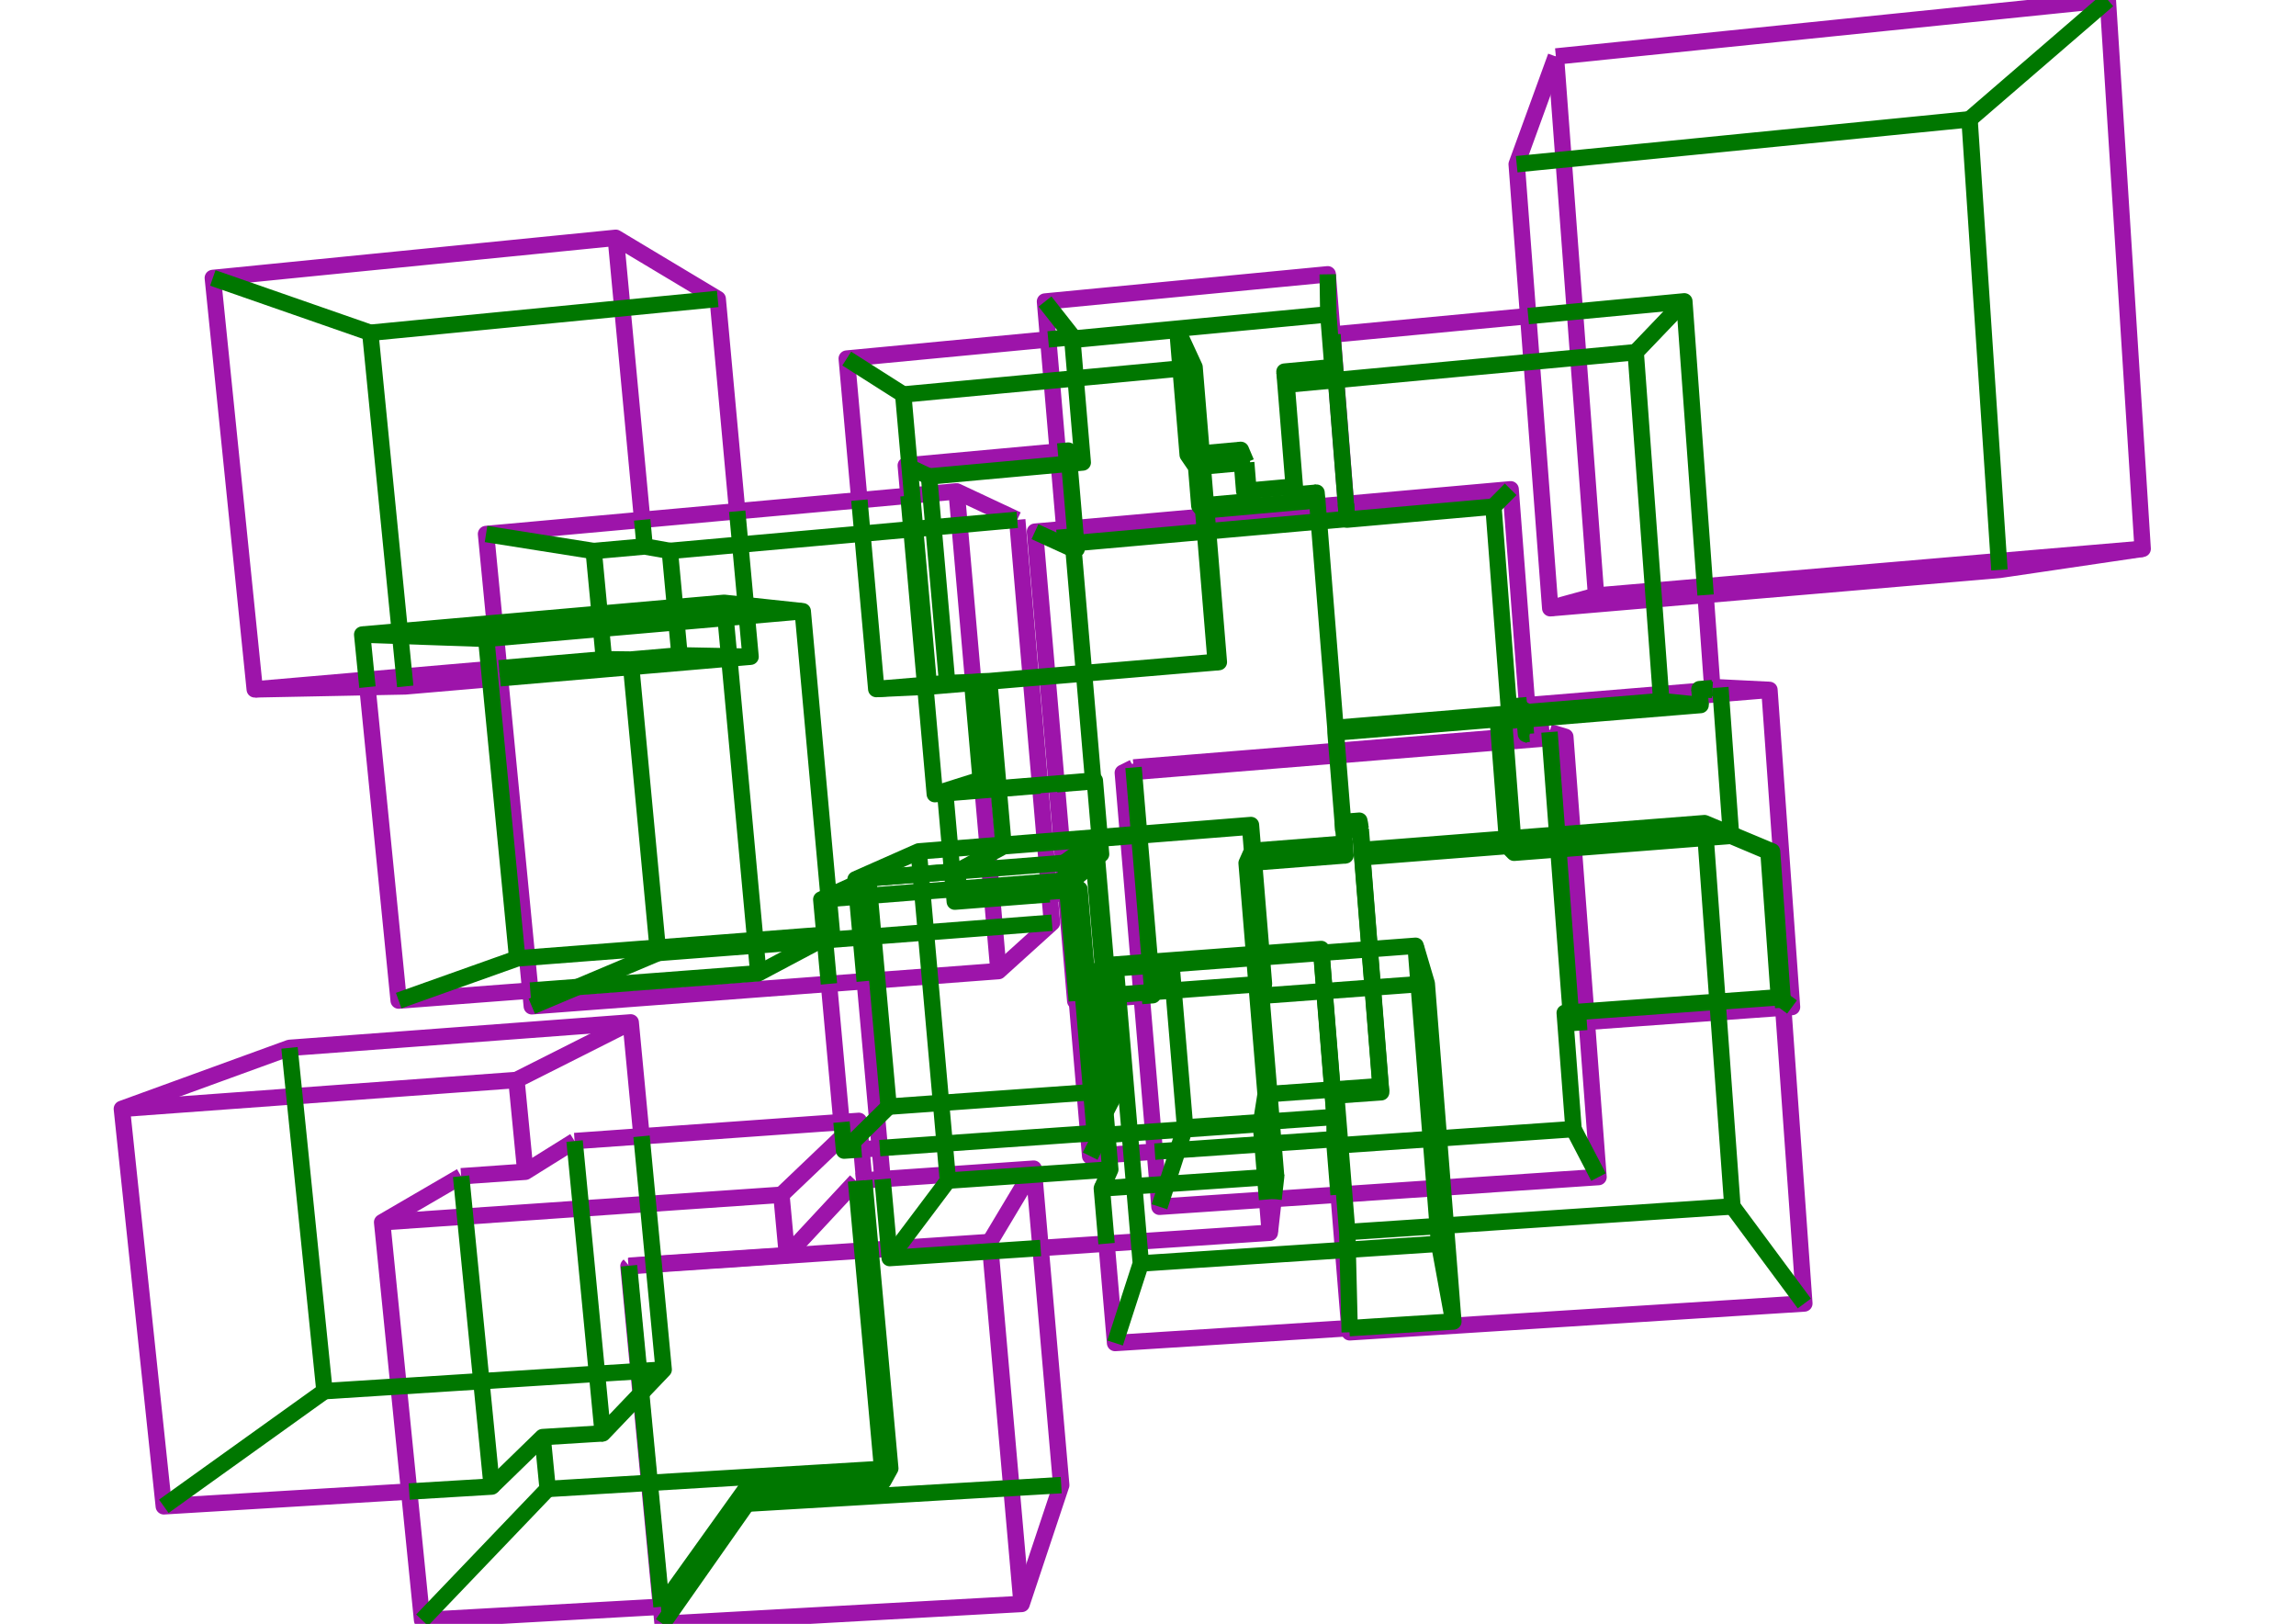 <?xml version='1.0' encoding='ascii'?>
<svg xmlns="http://www.w3.org/2000/svg" xmlns:inkscape="http://www.inkscape.org/namespaces/inkscape" height="297" version="1.1" width="420">
    <g id="fressstylelayer_LineSet" inkscape:groupmode="lineset" inkscape:label="fressstylelayer_LineSet">
        <g id="strokes" inkscape:groupmode="layer" inkscape:label="strokes">
            <path d=" M 196.985, 183.052 197.840, 193.015 198.426, 199.843 199.067, 207.310 199.422, 211.449 202.874, 211.210 206.976, 210.925 211.246, 210.629 " fill="none" stroke="rgb(157, 20, 170)" stroke-linecap="butt" stroke-linejoin="round" stroke-opacity="1.0" stroke-width="3.0" />
            <path d=" M 190.353, 228.257 200.331, 227.592 202.421, 227.452 208.346, 227.058 218.324, 226.393 228.302, 225.728 232.280, 225.463 232.975, 219.302 " fill="none" stroke="rgb(157, 20, 170)" stroke-linecap="butt" stroke-linejoin="round" stroke-opacity="1.0" stroke-width="3.0" />
            <path d=" M 290.271, 186.898 300.245, 186.175 310.219, 185.452 314.324, 185.155 324.298, 184.432 326.197, 184.294 327.808, 184.178 327.098, 174.203 326.388, 164.228 325.677, 154.253 324.967, 144.279 324.257, 134.304 323.678, 126.179 314.702, 125.730 313.230, 125.851 " fill="none" stroke="rgb(157, 20, 170)" stroke-linecap="butt" stroke-linejoin="round" stroke-opacity="1.0" stroke-width="3.0" />
            <path d=" M 323.678, 126.179 313.712, 126.999 303.745, 127.818 293.779, 128.638 283.812, 129.458 279.409, 129.820 " fill="none" stroke="rgb(157, 20, 170)" stroke-linecap="butt" stroke-linejoin="round" stroke-opacity="1.0" stroke-width="3.0" />
            <path d=" M 189.090, 213.743 183.952, 222.322 181.056, 227.158 " fill="none" stroke="rgb(157, 20, 170)" stroke-linecap="butt" stroke-linejoin="round" stroke-opacity="1.0" stroke-width="3.0" />
            <path d=" M 114.963, 231.582 115.068, 231.575 119.579, 231.273 129.557, 230.605 139.535, 229.937 149.512, 229.269 157.748, 228.718 159.243, 228.618 162.595, 228.394 172.573, 227.726 181.056, 227.158 181.207, 228.866 182.083, 238.828 182.960, 248.789 183.837, 258.751 184.714, 268.712 185.591, 278.673 186.468, 288.635 186.883, 293.354 " fill="none" stroke="rgb(157, 20, 170)" stroke-linecap="butt" stroke-linejoin="round" stroke-opacity="1.0" stroke-width="3.0" />
            <path d=" M 115.061, 231.499 114.963, 231.582 115.913, 241.537 116.796, 250.783 117.190, 254.903 118.140, 264.858 118.747, 271.210 119.697, 281.165 120.648, 291.120 120.910, 293.869 121.209, 297.000 131.194, 296.446 141.178, 295.891 151.163, 295.337 161.148, 294.783 171.132, 294.228 181.117, 293.674 186.883, 293.354 190.044, 283.867 193.206, 274.380 194.125, 271.621 193.258, 261.658 192.392, 251.696 191.525, 241.734 190.659, 231.771 190.353, 228.257 189.486, 218.294 189.186, 214.845 189.090, 213.743 179.114, 214.433 173.304, 214.834 163.328, 215.524 161.447, 215.654 158.090, 215.886 156.594, 215.990 " fill="none" stroke="rgb(157, 20, 170)" stroke-linecap="butt" stroke-linejoin="round" stroke-opacity="1.0" stroke-width="3.0" />
            <path d=" M 207.354, 140.364 205.393, 141.339 206.234, 151.304 206.351, 152.680 206.375, 152.974 207.217, 162.938 208.059, 172.903 208.328, 176.082 208.387, 176.783 208.793, 181.591 208.842, 182.171 209.684, 192.135 210.526, 202.100 210.936, 206.964 211.246, 210.629 211.756, 216.662 212.098, 220.715 222.075, 220.040 231.780, 219.383 232.975, 219.302 242.952, 218.627 244.865, 218.498 245.891, 218.428 255.869, 217.753 262.444, 217.308 263.931, 217.207 273.908, 216.532 283.885, 215.857 292.412, 215.280 291.660, 205.308 290.908, 195.337 290.271, 186.898 290.125, 184.966 289.373, 174.995 288.621, 165.023 287.874, 155.118 287.672, 152.440 286.920, 142.468 286.338, 134.757 283.442, 133.899 " fill="none" stroke="rgb(157, 20, 170)" stroke-linecap="butt" stroke-linejoin="round" stroke-opacity="1.0" stroke-width="3.0" />
            <path d=" M 286.338, 134.757 283.524, 134.986 273.557, 135.797 263.590, 136.607 253.623, 137.417 244.700, 138.143 244.638, 138.148 234.670, 138.959 224.703, 139.769 214.736, 140.580 207.422, 141.174 205.393, 141.339 " fill="none" stroke="rgb(157, 20, 170)" stroke-linecap="butt" stroke-linejoin="round" stroke-opacity="1.0" stroke-width="3.0" />
            <path d=" M 193.496, 82.589 183.537, 83.501 173.579, 84.412 166.365, 85.073 165.691, 85.134 166.180, 90.668 " fill="none" stroke="rgb(157, 20, 170)" stroke-linecap="butt" stroke-linejoin="round" stroke-opacity="1.0" stroke-width="3.0" />
            <path d=" M 186.078, 95.069 177.023, 90.824 174.989, 89.870 170.221, 90.302 166.854, 90.607 166.180, 90.668 157.206, 91.481 147.246, 92.383 137.287, 93.285 134.855, 93.505 124.896, 94.407 117.475, 95.080 107.516, 95.982 97.557, 96.884 88.908, 97.667 89.873, 107.620 90.485, 113.937 90.752, 116.686 91.289, 122.228 91.466, 124.050 92.431, 134.003 93.396, 143.956 94.361, 153.910 95.326, 163.863 96.291, 173.816 96.420, 175.149 97.004, 181.174 97.282, 184.046 107.254, 183.294 117.226, 182.543 127.197, 181.791 137.169, 181.039 147.141, 180.287 151.635, 179.948 158.185, 179.454 160.480, 179.281 170.084, 178.556 180.056, 177.804 182.653, 177.609 190.069, 170.900 192.429, 168.766 191.980, 163.561 191.939, 163.081 191.783, 161.272 191.507, 158.072 191.172, 154.180 191.146, 153.886 190.288, 143.923 190.267, 143.682 190.257, 143.570 189.399, 133.607 188.571, 124.005 188.565, 123.928 187.706, 113.965 186.847, 104.002 186.078, 95.069 " fill="none" stroke="rgb(157, 20, 170)" stroke-linecap="butt" stroke-linejoin="round" stroke-opacity="1.0" stroke-width="3.0" />
            <path d=" M 174.989, 89.870 175.859, 99.832 176.729, 109.794 177.600, 119.756 178.034, 124.731 178.049, 124.895 178.919, 134.857 179.754, 144.422 179.764, 144.534 180.634, 154.496 180.654, 154.719 180.791, 156.292 181.019, 158.896 181.456, 163.896 181.497, 164.375 182.368, 174.337 182.653, 177.609 " fill="none" stroke="rgb(157, 20, 170)" stroke-linecap="butt" stroke-linejoin="round" stroke-opacity="1.0" stroke-width="3.0" />
            <path d=" M 313.254, 126.182 313.230, 125.851 312.509, 115.877 311.998, 108.821 " fill="none" stroke="rgb(157, 20, 170)" stroke-linecap="butt" stroke-linejoin="round" stroke-opacity="1.0" stroke-width="3.0" />
            <path d=" M 246.214, 92.174 245.422, 82.205 244.629, 72.237 244.412, 69.509 243.751, 61.189 242.958, 51.221 242.875, 50.169 232.921, 51.128 222.967, 52.086 213.013, 53.044 203.059, 54.003 193.105, 54.961 191.157, 55.149 191.747, 62.078 192.389, 69.605 193.238, 79.569 193.496, 82.589 193.700, 84.984 194.549, 94.948 194.704, 96.763 " fill="none" stroke="rgb(157, 20, 170)" stroke-linecap="butt" stroke-linejoin="round" stroke-opacity="1.0" stroke-width="3.0" />
            <path d=" M 157.106, 205.004 154.166, 207.808 146.931, 214.711 142.938, 218.519 " fill="none" stroke="rgb(157, 20, 170)" stroke-linecap="butt" stroke-linejoin="round" stroke-opacity="1.0" stroke-width="3.0" />
            <path d=" M 69.903, 223.548 79.879, 222.861 85.078, 222.503 95.055, 221.816 105.031, 221.129 106.297, 221.042 116.273, 220.355 118.528, 220.200 128.504, 219.513 138.481, 218.826 142.938, 218.519 143.857, 228.477 143.957, 229.564 " fill="none" stroke="rgb(157, 20, 170)" stroke-linecap="butt" stroke-linejoin="round" stroke-opacity="1.0" stroke-width="3.0" />
            <path d=" M 115.061, 231.499 119.572, 231.197 129.550, 230.529 139.527, 229.861 143.957, 229.564 150.771, 222.245 156.594, 215.990 " fill="none" stroke="rgb(157, 20, 170)" stroke-linecap="butt" stroke-linejoin="round" stroke-opacity="1.0" stroke-width="3.0" />
            <path d=" M 84.351, 215.133 75.710, 220.166 69.903, 223.548 70.902, 233.498 71.902, 243.448 72.919, 253.572 73.918, 263.522 74.850, 272.796 75.849, 282.746 76.849, 292.696 77.213, 296.319 87.197, 295.759 97.181, 295.200 107.166, 294.640 117.150, 294.080 120.910, 293.869 " fill="none" stroke="rgb(157, 20, 170)" stroke-linecap="butt" stroke-linejoin="round" stroke-opacity="1.0" stroke-width="3.0" />
            <path d=" M 158.090, 215.886 157.578, 210.219 157.336, 207.552 157.106, 205.004 153.932, 205.229 143.957, 205.938 133.982, 206.646 124.007, 207.355 117.353, 207.827 107.378, 208.536 105.108, 208.697 " fill="none" stroke="rgb(157, 20, 170)" stroke-linecap="butt" stroke-linejoin="round" stroke-opacity="1.0" stroke-width="3.0" />
            <path d=" M 284.613, 10.330 281.194, 19.728 277.775, 29.125 277.445, 30.033 278.198, 40.005 278.952, 49.976 279.544, 57.811 280.176, 66.184 280.929, 76.156 281.683, 86.128 282.436, 96.099 283.189, 106.071 283.580, 111.245 293.544, 110.395 302.530, 109.629 311.998, 108.821 321.962, 107.971 331.925, 107.121 341.889, 106.271 351.853, 105.421 361.817, 104.571 365.750, 104.235 375.644, 102.777 385.537, 101.319 391.950, 100.374 391.317, 90.394 390.684, 80.414 390.050, 70.434 389.417, 60.454 388.784, 50.474 388.150, 40.494 387.517, 30.515 386.883, 20.535 386.250, 10.555 385.580, 0.000 375.632, 1.018 365.684, 2.036 355.736, 3.054 345.788, 4.071 335.840, 5.089 325.892, 6.107 315.944, 7.125 305.996, 8.143 296.048, 9.160 286.099, 10.178 284.613, 10.330 " fill="none" stroke="rgb(157, 20, 170)" stroke-linecap="butt" stroke-linejoin="round" stroke-opacity="1.0" stroke-width="3.0" />
            <path d=" M 391.950, 100.374 381.987, 101.227 372.023, 102.079 362.060, 102.932 352.096, 103.785 342.133, 104.638 332.169, 105.490 322.205, 106.343 311.882, 107.227 301.919, 108.079 291.968, 108.931 " fill="none" stroke="rgb(157, 20, 170)" stroke-linecap="butt" stroke-linejoin="round" stroke-opacity="1.0" stroke-width="3.0" />
            <path d=" M 284.613, 10.330 285.357, 20.303 286.101, 30.275 286.844, 40.247 287.588, 50.219 288.094, 57.004 288.838, 66.976 289.582, 76.948 290.326, 86.921 291.070, 96.893 291.814, 106.865 291.968, 108.931 283.580, 111.245 " fill="none" stroke="rgb(157, 20, 170)" stroke-linecap="butt" stroke-linejoin="round" stroke-opacity="1.0" stroke-width="3.0" />
            <path d=" M 67.215, 125.676 68.207, 135.627 69.199, 145.578 70.190, 155.528 71.182, 165.479 72.174, 175.430 72.928, 183.002 82.900, 182.245 92.871, 181.488 97.004, 181.174 " fill="none" stroke="rgb(157, 20, 170)" stroke-linecap="butt" stroke-linejoin="round" stroke-opacity="1.0" stroke-width="3.0" />
            <path d=" M 244.865, 218.498 245.670, 228.465 245.684, 228.637 246.489, 238.605 246.837, 242.911 246.899, 243.673 256.879, 243.041 266.858, 242.408 276.838, 241.775 286.818, 241.143 296.798, 240.510 306.778, 239.878 316.758, 239.245 326.738, 238.613 330.061, 238.402 329.348, 228.428 328.636, 218.453 327.924, 208.478 327.212, 198.504 326.500, 188.529 326.197, 184.294 " fill="none" stroke="rgb(157, 20, 170)" stroke-linecap="butt" stroke-linejoin="round" stroke-opacity="1.0" stroke-width="3.0" />
            <path d=" M 191.747, 62.078 181.792, 63.025 171.837, 63.971 161.882, 64.918 154.892, 65.582 155.782, 75.543 156.671, 85.503 157.206, 91.481 " fill="none" stroke="rgb(157, 20, 170)" stroke-linecap="butt" stroke-linejoin="round" stroke-opacity="1.0" stroke-width="3.0" />
            <path d=" M 117.353, 207.827 116.408, 197.872 115.462, 187.917 115.374, 186.991 105.402, 187.735 95.430, 188.480 85.458, 189.224 75.485, 189.969 65.513, 190.714 55.541, 191.458 52.958, 191.651 43.561, 195.069 34.163, 198.488 24.765, 201.906 22.293, 202.805 23.342, 212.750 24.392, 222.695 25.442, 232.640 26.491, 242.584 27.541, 252.529 28.590, 262.474 29.640, 272.419 29.965, 275.498 39.947, 274.897 49.929, 274.296 59.911, 273.695 69.893, 273.094 74.850, 272.796 " fill="none" stroke="rgb(157, 20, 170)" stroke-linecap="butt" stroke-linejoin="round" stroke-opacity="1.0" stroke-width="3.0" />
            <path d=" M 22.293, 202.805 32.266, 202.076 42.240, 201.347 52.213, 200.618 62.186, 199.889 72.160, 199.160 82.133, 198.431 92.107, 197.702 94.469, 197.529 " fill="none" stroke="rgb(157, 20, 170)" stroke-linecap="butt" stroke-linejoin="round" stroke-opacity="1.0" stroke-width="3.0" />
            <path d=" M 96.104, 214.308 95.134, 204.356 94.469, 197.529 103.399, 193.028 112.328, 188.526 115.374, 186.991 " fill="none" stroke="rgb(157, 20, 170)" stroke-linecap="butt" stroke-linejoin="round" stroke-opacity="1.0" stroke-width="3.0" />
            <path d=" M 84.351, 215.133 94.326, 214.433 96.104, 214.308 104.590, 209.019 105.108, 208.697 " fill="none" stroke="rgb(157, 20, 170)" stroke-linecap="butt" stroke-linejoin="round" stroke-opacity="1.0" stroke-width="3.0" />
            <path d=" M 202.421, 227.452 203.274, 237.416 203.978, 245.633 213.958, 245.000 223.938, 244.366 233.918, 243.732 243.897, 243.098 246.837, 242.911 " fill="none" stroke="rgb(157, 20, 170)" stroke-linecap="butt" stroke-linejoin="round" stroke-opacity="1.0" stroke-width="3.0" />
            <path d=" M 134.855, 93.505 133.940, 83.547 133.026, 73.589 132.112, 63.631 131.289, 54.673 122.712, 49.532 114.135, 44.390 112.638, 43.493 102.688, 44.484 92.737, 45.476 82.786, 46.467 72.835, 47.458 62.884, 48.449 52.934, 49.440 42.983, 50.432 38.930, 50.835 39.944, 60.784 40.959, 70.732 41.973, 80.681 42.987, 90.629 44.001, 100.577 45.015, 110.526 46.030, 120.474 46.601, 126.083 56.599, 125.886 66.597, 125.688 67.215, 125.676 74.128, 125.540 84.091, 124.684 89.654, 124.206 91.466, 124.050 " fill="none" stroke="rgb(157, 20, 170)" stroke-linecap="butt" stroke-linejoin="round" stroke-opacity="1.0" stroke-width="3.0" />
            <path d=" M 112.638, 43.493 113.572, 53.449 114.505, 63.406 115.439, 73.362 116.372, 83.318 117.306, 93.275 117.475, 95.080 " fill="none" stroke="rgb(157, 20, 170)" stroke-linecap="butt" stroke-linejoin="round" stroke-opacity="1.0" stroke-width="3.0" />
            <path d=" M 279.762, 134.466 279.742, 134.201 279.539, 131.534 279.440, 130.235 279.409, 129.820 279.344, 128.976 278.585, 119.005 277.825, 109.034 277.066, 99.062 276.337, 89.490 266.377, 90.378 256.416, 91.265 246.214, 92.174 246.194, 92.176 241.056, 92.633 241.033, 92.635 231.073, 93.523 221.112, 94.410 220.765, 94.441 220.193, 94.492 210.233, 95.380 200.272, 96.267 196.620, 96.592 194.704, 96.763 189.323, 97.242 190.178, 107.206 191.034, 117.169 191.592, 123.672 191.599, 123.750 192.454, 133.713 193.279, 143.325 193.289, 143.437 194.144, 153.400 194.165, 153.647 194.190, 153.940 194.525, 157.834 194.799, 161.036 194.955, 162.846 194.996, 163.326 195.851, 173.290 196.691, 183.074 196.985, 183.052 198.192, 182.962 199.204, 182.887 200.447, 182.795 202.844, 182.616 204.560, 182.489 208.842, 182.171 " fill="none" stroke="rgb(157, 20, 170)" stroke-linecap="butt" stroke-linejoin="round" stroke-opacity="1.0" stroke-width="3.0" />
            <path d=" M 207.354, 140.364 217.321, 139.552 227.288, 138.741 237.255, 137.929 244.572, 137.333 244.635, 137.328 254.602, 136.516 264.569, 135.704 274.536, 134.892 279.762, 134.466 " fill="none" stroke="rgb(157, 20, 170)" stroke-linecap="butt" stroke-linejoin="round" stroke-opacity="1.0" stroke-width="3.0" />
            <path d=" M 91.289, 122.228 81.326, 123.088 71.363, 123.947 67.080, 124.317 57.117, 125.176 47.154, 126.035 46.601, 126.083 " fill="none" stroke="rgb(157, 20, 170)" stroke-linecap="butt" stroke-linejoin="round" stroke-opacity="1.0" stroke-width="3.0" />
            <path d=" M 151.635, 179.948 152.540, 189.907 153.445, 199.866 153.932, 205.229 " fill="none" stroke="rgb(157, 20, 170)" stroke-linecap="butt" stroke-linejoin="round" stroke-opacity="1.0" stroke-width="3.0" />
            <path d=" M 158.185, 179.454 159.083, 189.413 159.980, 199.373 160.441, 204.491 160.936, 209.984 161.447, 215.654 " fill="none" stroke="rgb(157, 20, 170)" stroke-linecap="butt" stroke-linejoin="round" stroke-opacity="1.0" stroke-width="3.0" />
            <path d=" M 191.980, 163.561 194.996, 163.326 " fill="none" stroke="rgb(157, 20, 170)" stroke-linecap="butt" stroke-linejoin="round" stroke-opacity="1.0" stroke-width="3.0" />
            <path d=" M 190.267, 143.682 193.289, 143.437 " fill="none" stroke="rgb(157, 20, 170)" stroke-linecap="butt" stroke-linejoin="round" stroke-opacity="1.0" stroke-width="3.0" />
            <path d=" M 157.578, 210.219 160.936, 209.984 " fill="none" stroke="rgb(157, 20, 170)" stroke-linecap="butt" stroke-linejoin="round" stroke-opacity="1.0" stroke-width="3.0" />
            <path d=" M 231.780, 219.383 232.280, 225.463 " fill="none" stroke="rgb(157, 20, 170)" stroke-linecap="butt" stroke-linejoin="round" stroke-opacity="1.0" stroke-width="3.0" />
            <path d=" M 279.742, 134.201 283.442, 133.899 " fill="none" stroke="rgb(157, 20, 170)" stroke-linecap="butt" stroke-linejoin="round" stroke-opacity="1.0" stroke-width="3.0" />
            <path d=" M 279.544, 57.811 269.588, 58.751 259.632, 59.690 249.676, 60.630 243.751, 61.189 " fill="none" stroke="rgb(157, 20, 170)" stroke-linecap="butt" stroke-linejoin="round" stroke-opacity="1.0" stroke-width="3.0" />
            <path d=" M 279.344, 128.976 289.310, 128.155 299.277, 127.334 309.243, 126.513 313.254, 126.182 " fill="none" stroke="rgb(157, 20, 170)" stroke-linecap="butt" stroke-linejoin="round" stroke-opacity="1.0" stroke-width="3.0" />
        </g>
    </g>
    <g id="fressstylelayer_hidden lines" inkscape:groupmode="lineset" inkscape:label="fressstylelayer_hidden lines">
        <g id="strokes" inkscape:groupmode="layer" inkscape:label="strokes">
            <path d=" M 248.919, 151.655 248.656, 150.102 245.677, 150.338 245.644, 150.341 245.769, 151.904 245.960, 154.293 246.132, 156.442 245.993, 154.291 245.802, 151.902 245.677, 150.338 244.879, 140.370 244.700, 138.143 244.635, 137.328 244.366, 133.970 244.298, 133.122 243.500, 123.154 242.702, 113.186 241.903, 103.218 241.275, 95.375 241.056, 92.633 240.965, 91.505 240.831, 90.108 240.943, 91.507 241.033, 92.635 241.253, 95.377 242.051, 105.345 242.849, 115.313 243.648, 125.281 244.276, 133.124 244.303, 133.975 244.572, 137.333 244.638, 138.148 245.436, 148.116 245.740, 151.906 245.769, 151.904 245.802, 151.902 248.780, 151.666 248.919, 151.655 " fill="none" stroke="rgb(0, 119, 0)" stroke-linecap="butt" stroke-linejoin="round" stroke-opacity="1.0" stroke-width="3.0" />
            <path d=" M 248.919, 151.655 249.222, 155.451 249.329, 156.798 " fill="none" stroke="rgb(0, 119, 0)" stroke-linecap="butt" stroke-linejoin="round" stroke-opacity="1.0" stroke-width="3.0" />
            <path d=" M 249.120, 155.459 249.915, 165.427 250.567, 173.610 251.362, 183.578 252.157, 193.547 252.654, 199.774 " fill="none" stroke="rgb(0, 119, 0)" stroke-linecap="butt" stroke-linejoin="round" stroke-opacity="1.0" stroke-width="3.0" />
            <path d=" M 244.434, 200.356 252.654, 199.774 252.527, 198.651 " fill="none" stroke="rgb(0, 119, 0)" stroke-linecap="butt" stroke-linejoin="round" stroke-opacity="1.0" stroke-width="3.0" />
            <path d=" M 326.197, 184.294 326.099, 182.914 325.387, 172.940 324.674, 162.965 324.156, 155.709 316.640, 152.569 311.807, 150.550 301.837, 151.330 291.868, 152.111 287.672, 152.440 284.863, 152.660 276.760, 153.294 275.655, 153.381 265.685, 154.162 255.716, 154.943 249.222, 155.451 249.120, 155.459 249.329, 156.798 259.299, 156.019 269.269, 155.241 275.758, 154.734 276.965, 155.968 285.066, 155.337 287.874, 155.118 297.844, 154.342 307.814, 153.566 312.002, 153.239 316.662, 152.877 323.496, 155.760 324.209, 165.735 324.922, 175.709 325.400, 182.398 315.427, 183.124 314.183, 183.215 304.209, 183.941 294.235, 184.667 290.125, 184.966 287.326, 185.170 286.230, 185.250 286.986, 195.221 287.743, 205.193 287.843, 206.508 277.866, 207.198 267.890, 207.889 263.223, 208.212 261.736, 208.315 251.760, 209.005 245.168, 209.461 244.140, 209.532 244.865, 218.498 " fill="none" stroke="rgb(0, 119, 0)" stroke-linecap="butt" stroke-linejoin="round" stroke-opacity="1.0" stroke-width="3.0" />
            <path d=" M 231.511, 200.142 241.486, 199.434 243.755, 199.273 252.527, 198.651 251.732, 188.682 250.937, 178.714 250.531, 173.613 249.736, 163.645 248.941, 153.676 248.780, 151.666 248.656, 150.102 " fill="none" stroke="rgb(0, 119, 0)" stroke-linecap="butt" stroke-linejoin="round" stroke-opacity="1.0" stroke-width="3.0" />
            <path d=" M 199.422, 211.449 201.322, 207.638 " fill="none" stroke="rgb(0, 119, 0)" stroke-linecap="butt" stroke-linejoin="round" stroke-opacity="1.0" stroke-width="3.0" />
            <path d=" M 230.645, 205.584 220.669, 206.283 216.669, 206.563 210.936, 206.964 206.665, 207.263 202.562, 207.551 201.322, 207.638 201.142, 205.530 200.642, 199.685 199.789, 189.721 199.204, 182.887 198.969, 180.137 198.117, 170.174 197.473, 162.651 196.823, 162.701 196.459, 162.729 195.249, 162.824 194.955, 162.846 191.939, 163.081 181.969, 163.856 181.456, 163.896 175.549, 164.356 175.390, 162.552 175.110, 159.361 175.110, 159.361 180.791, 156.292 183.587, 154.781 191.172, 154.180 194.190, 153.940 201.177, 153.386 206.375, 152.974 208.403, 152.813 218.372, 152.022 228.340, 151.232 228.672, 151.205 229.034, 155.623 228.039, 157.857 228.858, 167.824 229.405, 174.494 229.427, 174.757 229.463, 175.198 229.859, 180.023 230.678, 189.990 231.511, 200.142 230.702, 205.228 230.645, 205.584 " fill="none" stroke="rgb(0, 119, 0)" stroke-linecap="butt" stroke-linejoin="round" stroke-opacity="1.0" stroke-width="3.0" />
            <path d=" M 246.449, 225.340 245.891, 218.428 245.168, 209.461 244.434, 200.356 244.486, 208.321 " fill="none" stroke="rgb(0, 119, 0)" stroke-linecap="butt" stroke-linejoin="round" stroke-opacity="1.0" stroke-width="3.0" />
            <path d=" M 228.039, 157.857 229.396, 157.751 239.366, 156.971 246.132, 156.442 " fill="none" stroke="rgb(0, 119, 0)" stroke-linecap="butt" stroke-linejoin="round" stroke-opacity="1.0" stroke-width="3.0" />
            <path d=" M 246.837, 242.911 246.880, 242.909 256.860, 242.275 265.857, 241.703 265.073, 231.734 264.476, 224.141 263.931, 217.207 263.223, 208.212 262.439, 198.243 261.655, 188.273 260.996, 179.889 258.951, 172.980 250.567, 173.610 250.531, 173.613 241.737, 174.274 241.704, 174.277 231.732, 175.027 230.818, 175.096 229.463, 175.198 219.491, 175.948 214.282, 176.340 213.990, 176.361 210.410, 176.631 208.387, 176.783 204.102, 177.105 202.556, 179.238 200.397, 182.215 202.794, 182.037 204.510, 181.909 208.793, 181.591 210.815, 181.440 211.200, 181.412 214.686, 181.152 224.658, 180.410 229.859, 180.023 231.214, 179.923 230.818, 175.096 230.782, 174.655 230.760, 174.392 229.943, 164.425 229.396, 157.751 229.221, 155.608 228.835, 150.895 218.866, 151.687 208.897, 152.478 208.378, 152.519 206.351, 152.680 201.152, 153.092 194.165, 153.647 191.146, 153.886 183.562, 154.488 180.654, 154.719 173.806, 155.263 168.057, 155.719 158.910, 159.762 156.507, 160.824 156.581, 161.648 156.793, 164.004 157.464, 171.451 158.185, 179.454 " fill="none" stroke="rgb(0, 119, 0)" stroke-linecap="butt" stroke-linejoin="round" stroke-opacity="1.0" stroke-width="3.0" />
            <path d=" M 156.507, 160.824 166.476, 160.040 174.174, 159.435 175.110, 159.361 " fill="none" stroke="rgb(0, 119, 0)" stroke-linecap="butt" stroke-linejoin="round" stroke-opacity="1.0" stroke-width="3.0" />
            <path d=" M 228.672, 151.205 228.835, 150.895 " fill="none" stroke="rgb(0, 119, 0)" stroke-linecap="butt" stroke-linejoin="round" stroke-opacity="1.0" stroke-width="3.0" />
            <path d=" M 230.728, 182.129 231.214, 179.923 " fill="none" stroke="rgb(0, 119, 0)" stroke-linecap="butt" stroke-linejoin="round" stroke-opacity="1.0" stroke-width="3.0" />
            <path d=" M 230.645, 205.584 230.947, 209.261 231.445, 215.315 231.780, 219.383 " fill="none" stroke="rgb(0, 119, 0)" stroke-linecap="butt" stroke-linejoin="round" stroke-opacity="1.0" stroke-width="3.0" />
            <path d=" M 233.439, 215.179 232.942, 209.123 232.125, 199.156 231.307, 189.190 230.728, 182.129 240.701, 181.391 242.302, 181.273 252.275, 180.534 260.996, 179.889 " fill="none" stroke="rgb(0, 119, 0)" stroke-linecap="butt" stroke-linejoin="round" stroke-opacity="1.0" stroke-width="3.0" />
            <path d=" M 173.402, 215.934 167.390, 223.925 162.748, 230.096 " fill="none" stroke="rgb(0, 119, 0)" stroke-linecap="butt" stroke-linejoin="round" stroke-opacity="1.0" stroke-width="3.0" />
            <path d=" M 168.057, 155.719 168.427, 159.887 169.311, 169.847 170.084, 178.556 170.968, 188.517 171.852, 198.478 172.737, 208.439 172.800, 209.152 173.304, 214.834 173.402, 215.934 183.378, 215.246 189.186, 214.845 199.162, 214.158 203.103, 213.886 " fill="none" stroke="rgb(0, 119, 0)" stroke-linecap="butt" stroke-linejoin="round" stroke-opacity="1.0" stroke-width="3.0" />
            <path d=" M 200.397, 182.215 200.447, 182.795 201.298, 192.758 202.149, 202.722 202.211, 203.447 202.562, 207.551 202.874, 211.210 203.103, 213.886 201.557, 217.359 " fill="none" stroke="rgb(0, 119, 0)" stroke-linecap="butt" stroke-linejoin="round" stroke-opacity="1.0" stroke-width="3.0" />
            <path d=" M 161.447, 215.654 162.345, 225.614 162.595, 228.394 162.748, 230.096 172.726, 229.431 181.207, 228.866 190.353, 228.257 " fill="none" stroke="rgb(0, 119, 0)" stroke-linecap="butt" stroke-linejoin="round" stroke-opacity="1.0" stroke-width="3.0" />
            <path d=" M 316.662, 152.877 316.640, 152.569 315.919, 142.595 315.199, 132.621 314.702, 125.730 " fill="none" stroke="rgb(0, 119, 0)" stroke-linecap="butt" stroke-linejoin="round" stroke-opacity="1.0" stroke-width="3.0" />
            <path d=" M 327.808, 184.178 326.099, 182.914 325.400, 182.398 " fill="none" stroke="rgb(0, 119, 0)" stroke-linecap="butt" stroke-linejoin="round" stroke-opacity="1.0" stroke-width="3.0" />
            <path d=" M 276.965, 155.968 276.760, 153.294 275.996, 143.324 275.232, 133.353 275.120, 131.896 " fill="none" stroke="rgb(0, 119, 0)" stroke-linecap="butt" stroke-linejoin="round" stroke-opacity="1.0" stroke-width="3.0" />
            <path d=" M 311.087, 128.949 310.877, 126.045 " fill="none" stroke="rgb(0, 119, 0)" stroke-linecap="butt" stroke-linejoin="round" stroke-opacity="1.0" stroke-width="3.0" />
            <path d=" M 273.978, 131.541 275.120, 131.896 278.929, 131.584 279.539, 131.534 289.506, 130.718 299.472, 129.901 309.439, 129.084 311.087, 128.949 303.896, 128.225 " fill="none" stroke="rgb(0, 119, 0)" stroke-linecap="butt" stroke-linejoin="round" stroke-opacity="1.0" stroke-width="3.0" />
            <path d=" M 283.442, 133.899 283.524, 134.986 284.280, 144.958 284.863, 152.660 285.066, 155.337 285.821, 165.308 286.576, 175.280 287.326, 185.170 287.472, 187.101 290.271, 186.898 " fill="none" stroke="rgb(0, 119, 0)" stroke-linecap="butt" stroke-linejoin="round" stroke-opacity="1.0" stroke-width="3.0" />
            <path d=" M 243.751, 61.189 243.731, 61.191 244.392, 69.511 245.185, 79.480 245.978, 89.448 246.194, 92.176 246.413, 94.919 246.422, 95.034 256.383, 94.152 266.344, 93.269 273.192, 92.662 273.955, 102.633 274.718, 112.604 275.481, 122.575 275.992, 129.252 278.798, 129.870 278.830, 130.285 278.929, 131.584 279.132, 134.250 279.762, 134.466 " fill="none" stroke="rgb(0, 119, 0)" stroke-linecap="butt" stroke-linejoin="round" stroke-opacity="1.0" stroke-width="3.0" />
            <path d=" M 279.132, 134.250 279.742, 134.201 " fill="none" stroke="rgb(0, 119, 0)" stroke-linecap="butt" stroke-linejoin="round" stroke-opacity="1.0" stroke-width="3.0" />
            <path d=" M 121.209, 297.000 126.954, 288.815 132.700, 280.631 136.637, 275.022 " fill="none" stroke="rgb(0, 119, 0)" stroke-linecap="butt" stroke-linejoin="round" stroke-opacity="1.0" stroke-width="3.0" />
            <path d=" M 136.390, 272.387 136.637, 275.022 146.619, 274.432 156.602, 273.841 166.584, 273.250 176.567, 272.660 186.549, 272.069 194.125, 271.621 " fill="none" stroke="rgb(0, 119, 0)" stroke-linecap="butt" stroke-linejoin="round" stroke-opacity="1.0" stroke-width="3.0" />
            <path d=" M 121.015, 293.863 126.836, 285.732 132.657, 277.601 136.390, 272.387 146.372, 271.791 156.355, 271.196 161.571, 270.885 " fill="none" stroke="rgb(0, 119, 0)" stroke-linecap="butt" stroke-linejoin="round" stroke-opacity="1.0" stroke-width="3.0" />
            <path d=" M 120.910, 293.869 121.015, 293.863 120.064, 283.909 119.114, 273.954 118.851, 271.204 117.901, 261.249 117.286, 254.803 116.901, 250.776 115.951, 240.821 115.068, 231.575 115.061, 231.499 " fill="none" stroke="rgb(0, 119, 0)" stroke-linecap="butt" stroke-linejoin="round" stroke-opacity="1.0" stroke-width="3.0" />
            <path d=" M 156.594, 215.990 157.497, 225.949 157.748, 228.718 158.651, 238.677 159.554, 248.636 160.457, 258.596 161.368, 268.652 161.571, 270.885 162.857, 268.563 161.956, 258.604 161.055, 248.644 160.153, 238.685 159.243, 228.618 158.341, 218.659 158.090, 215.886 " fill="none" stroke="rgb(0, 119, 0)" stroke-linecap="butt" stroke-linejoin="round" stroke-opacity="1.0" stroke-width="3.0" />
            <path d=" M 214.245, 175.900 214.282, 176.340 214.686, 181.152 215.521, 191.117 216.356, 201.082 216.785, 206.203 " fill="none" stroke="rgb(0, 119, 0)" stroke-linecap="butt" stroke-linejoin="round" stroke-opacity="1.0" stroke-width="3.0" />
            <path d=" M 244.127, 204.287 234.152, 204.986 230.702, 205.228 220.726, 205.927 216.785, 206.203 216.669, 206.563 215.450, 210.337 213.445, 216.546 212.098, 220.715 " fill="none" stroke="rgb(0, 119, 0)" stroke-linecap="butt" stroke-linejoin="round" stroke-opacity="1.0" stroke-width="3.0" />
            <path d=" M 210.864, 182.021 211.200, 181.412 213.990, 176.361 214.245, 175.900 224.217, 175.149 229.427, 174.757 230.782, 174.655 240.754, 173.904 241.669, 173.835 " fill="none" stroke="rgb(0, 119, 0)" stroke-linecap="butt" stroke-linejoin="round" stroke-opacity="1.0" stroke-width="3.0" />
            <path d=" M 208.842, 182.171 210.864, 182.021 210.815, 181.440 210.410, 176.631 210.351, 175.929 209.511, 165.965 208.672, 156.000 208.403, 152.813 208.378, 152.519 207.539, 142.554 207.422, 141.174 207.354, 140.364 " fill="none" stroke="rgb(0, 119, 0)" stroke-linecap="butt" stroke-linejoin="round" stroke-opacity="1.0" stroke-width="3.0" />
            <path d=" M 227.966, 84.597 226.983, 82.281 227.178, 84.669 227.597, 89.811 228.544, 91.689 228.385, 89.741 227.966, 84.597 " fill="none" stroke="rgb(0, 119, 0)" stroke-linecap="butt" stroke-linejoin="round" stroke-opacity="1.0" stroke-width="3.0" />
            <path d=" M 177.831, 124.748 177.845, 124.912 178.716, 134.874 179.390, 142.593 " fill="none" stroke="rgb(0, 119, 0)" stroke-linecap="butt" stroke-linejoin="round" stroke-opacity="1.0" stroke-width="3.0" />
            <path d=" M 180.656, 142.489 179.390, 142.593 171.001, 145.245 " fill="none" stroke="rgb(0, 119, 0)" stroke-linecap="butt" stroke-linejoin="round" stroke-opacity="1.0" stroke-width="3.0" />
            <path d=" M 165.691, 85.134 169.944, 87.149 " fill="none" stroke="rgb(0, 119, 0)" stroke-linecap="butt" stroke-linejoin="round" stroke-opacity="1.0" stroke-width="3.0" />
            <path d=" M 157.206, 91.481 157.753, 97.604 158.642, 107.565 159.532, 117.525 160.291, 126.022 169.267, 125.611 169.940, 125.580 177.845, 124.912 178.049, 124.895 179.113, 124.805 180.965, 124.648 188.571, 124.005 191.599, 123.750 198.306, 123.183 208.270, 122.341 218.235, 121.498 222.960, 121.099 222.140, 111.133 221.319, 101.166 220.990, 97.172 220.765, 94.441 220.673, 93.317 220.597, 92.400 220.014, 85.318 219.818, 82.934 218.997, 72.967 218.518, 67.154 215.376, 60.346 215.958, 67.394 216.782, 77.361 217.261, 83.166 218.806, 85.428 219.390, 92.508 220.101, 93.368 220.193, 94.492 220.418, 97.223 221.240, 107.189 222.061, 117.155 222.383, 121.069 212.419, 121.911 202.455, 122.754 198.299, 123.105 191.592, 123.672 188.565, 123.928 180.958, 124.571 179.099, 124.641 178.034, 124.731 177.831, 124.748 173.264, 124.925 172.389, 114.964 171.513, 105.002 170.761, 96.440 170.221, 90.302 169.944, 87.149 179.903, 86.241 189.862, 85.334 193.700, 84.984 195.618, 84.809 198.064, 84.586 197.219, 74.622 196.759, 69.195 196.121, 61.662 191.747, 62.078 " fill="none" stroke="rgb(0, 119, 0)" stroke-linecap="butt" stroke-linejoin="round" stroke-opacity="1.0" stroke-width="3.0" />
            <path d=" M 228.544, 91.689 220.597, 92.400 219.390, 92.508 " fill="none" stroke="rgb(0, 119, 0)" stroke-linecap="butt" stroke-linejoin="round" stroke-opacity="1.0" stroke-width="3.0" />
            <path d=" M 218.806, 85.428 220.014, 85.318 227.178, 84.669 227.966, 84.597 " fill="none" stroke="rgb(0, 119, 0)" stroke-linecap="butt" stroke-linejoin="round" stroke-opacity="1.0" stroke-width="3.0" />
            <path d=" M 97.282, 184.046 105.647, 180.518 114.861, 176.631 120.391, 174.298 " fill="none" stroke="rgb(0, 119, 0)" stroke-linecap="butt" stroke-linejoin="round" stroke-opacity="1.0" stroke-width="3.0" />
            <path d=" M 115.332, 120.632 115.459, 121.988 116.398, 131.944 117.336, 141.899 118.275, 151.855 119.213, 161.811 120.152, 171.767 120.391, 174.298 130.361, 173.533 140.332, 172.767 149.996, 172.025 150.909, 171.955 157.464, 171.451 167.435, 170.685 177.406, 169.920 187.376, 169.154 192.429, 168.766 " fill="none" stroke="rgb(0, 119, 0)" stroke-linecap="butt" stroke-linejoin="round" stroke-opacity="1.0" stroke-width="3.0" />
            <path d=" M 88.908, 97.667 98.785, 99.230 108.605, 100.783 " fill="none" stroke="rgb(0, 119, 0)" stroke-linecap="butt" stroke-linejoin="round" stroke-opacity="1.0" stroke-width="3.0" />
            <path d=" M 115.332, 120.632 110.481, 120.573 109.954, 115.011 109.692, 112.252 108.748, 102.297 108.605, 100.783 117.931, 99.946 122.528, 100.758 123.457, 110.714 123.487, 111.042 123.745, 113.808 124.310, 119.858 115.332, 120.632 " fill="none" stroke="rgb(0, 119, 0)" stroke-linecap="butt" stroke-linejoin="round" stroke-opacity="1.0" stroke-width="3.0" />
            <path d=" M 122.528, 100.758 132.488, 99.866 135.415, 99.604 145.375, 98.712 155.335, 97.821 157.753, 97.604 166.722, 96.802 170.761, 96.440 180.721, 95.548 186.078, 95.069 " fill="none" stroke="rgb(0, 119, 0)" stroke-linecap="butt" stroke-linejoin="round" stroke-opacity="1.0" stroke-width="3.0" />
            <path d=" M 160.936, 209.984 170.912, 209.284 172.800, 209.152 182.775, 208.453 192.751, 207.753 199.067, 207.310 200.271, 207.226 201.142, 205.530 202.211, 203.447 204.275, 199.425 203.427, 189.462 202.844, 182.616 202.794, 182.037 202.556, 179.238 202.326, 176.534 201.477, 166.570 200.692, 157.349 200.094, 157.396 196.393, 157.687 194.819, 157.811 194.525, 157.834 191.507, 158.072 181.538, 158.855 181.019, 158.896 175.110, 159.361 174.174, 159.435 168.427, 159.887 158.806, 160.643 156.581, 161.648 151.569, 163.913 150.234, 164.516 150.819, 170.962 150.873, 171.559 150.909, 171.955 151.635, 179.948 " fill="none" stroke="rgb(0, 119, 0)" stroke-linecap="butt" stroke-linejoin="round" stroke-opacity="1.0" stroke-width="3.0" />
            <path d=" M 150.234, 164.516 151.614, 164.408 156.793, 164.004 166.763, 163.225 174.455, 162.625 175.390, 162.552 185.360, 161.773 191.783, 161.272 194.799, 161.036 195.094, 161.013 196.304, 160.918 " fill="none" stroke="rgb(0, 119, 0)" stroke-linecap="butt" stroke-linejoin="round" stroke-opacity="1.0" stroke-width="3.0" />
            <path d=" M 200.271, 207.226 199.418, 197.262 198.564, 187.299 198.192, 182.962 197.339, 172.999 196.500, 163.209 196.459, 162.729 196.304, 160.918 196.646, 160.640 200.129, 157.807 200.692, 157.349 " fill="none" stroke="rgb(0, 119, 0)" stroke-linecap="butt" stroke-linejoin="round" stroke-opacity="1.0" stroke-width="3.0" />
            <path d=" M 153.932, 205.229 154.166, 207.808 154.406, 210.442 157.578, 210.219 " fill="none" stroke="rgb(0, 119, 0)" stroke-linecap="butt" stroke-linejoin="round" stroke-opacity="1.0" stroke-width="3.0" />
            <path d=" M 154.406, 210.442 157.336, 207.552 160.441, 204.491 162.558, 202.404 " fill="none" stroke="rgb(0, 119, 0)" stroke-linecap="butt" stroke-linejoin="round" stroke-opacity="1.0" stroke-width="3.0" />
            <path d=" M 158.806, 160.643 159.701, 170.603 160.480, 179.281 161.375, 189.241 162.270, 199.200 162.558, 202.404 172.533, 201.692 182.507, 200.980 192.482, 200.268 198.426, 199.843 200.642, 199.685 204.275, 199.425 " fill="none" stroke="rgb(0, 119, 0)" stroke-linecap="butt" stroke-linejoin="round" stroke-opacity="1.0" stroke-width="3.0" />
            <path d=" M 299.210, 64.415 289.253, 65.341 280.176, 66.184 270.219, 67.110 260.262, 68.036 250.305, 68.961 244.412, 69.509 244.392, 69.511 235.359, 70.351 " fill="none" stroke="rgb(0, 119, 0)" stroke-linecap="butt" stroke-linejoin="round" stroke-opacity="1.0" stroke-width="3.0" />
            <path d=" M 236.978, 90.453 236.175, 80.485 235.359, 70.351 234.966, 67.969 " fill="none" stroke="rgb(0, 119, 0)" stroke-linecap="butt" stroke-linejoin="round" stroke-opacity="1.0" stroke-width="3.0" />
            <path d=" M 243.749, 67.149 243.731, 61.191 " fill="none" stroke="rgb(0, 119, 0)" stroke-linecap="butt" stroke-linejoin="round" stroke-opacity="1.0" stroke-width="3.0" />
            <path d=" M 311.998, 108.821 311.882, 107.227 311.161, 97.253 310.439, 87.279 309.717, 77.305 308.995, 67.331 308.273, 57.357 308.111, 55.114 298.155, 56.054 288.094, 57.004 279.544, 57.811 " fill="none" stroke="rgb(0, 119, 0)" stroke-linecap="butt" stroke-linejoin="round" stroke-opacity="1.0" stroke-width="3.0" />
            <path d=" M 236.659, 88.998 235.857, 79.030 235.054, 69.062 234.966, 67.969 243.749, 67.149 242.981, 57.491 " fill="none" stroke="rgb(0, 119, 0)" stroke-linecap="butt" stroke-linejoin="round" stroke-opacity="1.0" stroke-width="3.0" />
            <path d=" M 308.111, 55.114 301.197, 62.339 299.210, 64.415 299.943, 74.388 300.675, 84.361 301.407, 94.334 302.140, 104.307 302.530, 109.629 303.263, 119.602 303.896, 128.225 293.929, 129.044 283.963, 129.863 279.440, 130.235 278.830, 130.285 268.863, 131.104 258.897, 131.923 248.931, 132.742 244.298, 133.122 244.276, 133.124 " fill="none" stroke="rgb(0, 119, 0)" stroke-linecap="butt" stroke-linejoin="round" stroke-opacity="1.0" stroke-width="3.0" />
            <path d=" M 313.230, 125.851 310.877, 126.045 313.254, 126.182 " fill="none" stroke="rgb(0, 119, 0)" stroke-linecap="butt" stroke-linejoin="round" stroke-opacity="1.0" stroke-width="3.0" />
            <path d=" M 275.758, 154.734 275.655, 153.381 274.889, 143.410 274.124, 133.440 273.978, 131.541 264.011, 132.359 254.045, 133.176 244.366, 133.970 244.303, 133.975 " fill="none" stroke="rgb(0, 119, 0)" stroke-linecap="butt" stroke-linejoin="round" stroke-opacity="1.0" stroke-width="3.0" />
            <path d=" M 240.831, 90.108 236.978, 90.453 236.659, 88.998 228.385, 89.741 227.597, 89.811 " fill="none" stroke="rgb(0, 119, 0)" stroke-linecap="butt" stroke-linejoin="round" stroke-opacity="1.0" stroke-width="3.0" />
            <path d=" M 196.478, 61.910 191.157, 55.149 " fill="none" stroke="rgb(0, 119, 0)" stroke-linecap="butt" stroke-linejoin="round" stroke-opacity="1.0" stroke-width="3.0" />
            <path d=" M 242.875, 50.169 242.981, 57.491 233.026, 58.437 223.071, 59.383 213.115, 60.329 203.160, 61.275 196.478, 61.910 196.497, 62.139 " fill="none" stroke="rgb(0, 119, 0)" stroke-linecap="butt" stroke-linejoin="round" stroke-opacity="1.0" stroke-width="3.0" />
            <path d=" M 194.704, 96.763 194.936, 99.481 196.851, 99.312 206.812, 98.429 216.773, 97.546 220.418, 97.223 220.990, 97.172 230.951, 96.290 240.912, 95.407 241.253, 95.377 241.275, 95.375 246.413, 94.919 246.433, 94.918 246.214, 92.174 " fill="none" stroke="rgb(0, 119, 0)" stroke-linecap="butt" stroke-linejoin="round" stroke-opacity="1.0" stroke-width="3.0" />
            <path d=" M 246.433, 94.918 246.422, 95.034 " fill="none" stroke="rgb(0, 119, 0)" stroke-linecap="butt" stroke-linejoin="round" stroke-opacity="1.0" stroke-width="3.0" />
            <path d=" M 226.983, 82.281 219.818, 82.934 217.261, 83.166 " fill="none" stroke="rgb(0, 119, 0)" stroke-linecap="butt" stroke-linejoin="round" stroke-opacity="1.0" stroke-width="3.0" />
            <path d=" M 215.376, 60.346 205.421, 61.291 196.497, 62.139 196.121, 61.662 " fill="none" stroke="rgb(0, 119, 0)" stroke-linecap="butt" stroke-linejoin="round" stroke-opacity="1.0" stroke-width="3.0" />
            <path d=" M 100.184, 272.324 110.166, 271.725 118.747, 271.210 118.851, 271.204 128.833, 270.605 138.815, 270.006 148.797, 269.407 158.780, 268.808 161.368, 268.652 162.857, 268.563 " fill="none" stroke="rgb(0, 119, 0)" stroke-linecap="butt" stroke-linejoin="round" stroke-opacity="1.0" stroke-width="3.0" />
            <path d=" M 77.213, 296.319 84.128, 289.096 91.044, 281.872 97.959, 274.649 100.184, 272.324 99.259, 262.840 " fill="none" stroke="rgb(0, 119, 0)" stroke-linecap="butt" stroke-linejoin="round" stroke-opacity="1.0" stroke-width="3.0" />
            <path d=" M 89.954, 271.887 97.124, 264.916 99.259, 262.840 109.240, 262.224 110.259, 262.162 " fill="none" stroke="rgb(0, 119, 0)" stroke-linecap="butt" stroke-linejoin="round" stroke-opacity="1.0" stroke-width="3.0" />
            <path d=" M 74.850, 272.796 84.832, 272.195 89.954, 271.887 88.972, 261.935 88.051, 252.610 87.068, 242.659 86.086, 232.707 85.078, 222.503 84.351, 215.133 " fill="none" stroke="rgb(0, 119, 0)" stroke-linecap="butt" stroke-linejoin="round" stroke-opacity="1.0" stroke-width="3.0" />
            <path d=" M 105.108, 208.697 106.067, 218.651 106.297, 221.042 107.256, 230.996 108.215, 240.950 109.174, 250.904 109.209, 251.265 110.168, 261.219 110.259, 262.162 117.190, 254.903 117.286, 254.803 121.404, 250.490 120.459, 240.534 119.579, 231.273 119.572, 231.197 118.627, 221.242 118.528, 220.200 117.582, 210.245 117.353, 207.827 " fill="none" stroke="rgb(0, 119, 0)" stroke-linecap="butt" stroke-linejoin="round" stroke-opacity="1.0" stroke-width="3.0" />
            <path d=" M 385.580, 0.000 378.008, 6.532 370.436, 13.063 362.863, 19.594 360.279, 21.823 " fill="none" stroke="rgb(0, 119, 0)" stroke-linecap="butt" stroke-linejoin="round" stroke-opacity="1.0" stroke-width="3.0" />
            <path d=" M 365.750, 104.235 365.088, 94.257 364.426, 84.279 363.763, 74.301 363.101, 64.323 362.438, 54.345 361.776, 44.367 361.113, 34.389 360.451, 24.411 360.279, 21.823 350.328, 22.810 340.377, 23.796 330.425, 24.782 320.474, 25.768 310.523, 26.755 300.572, 27.741 290.620, 28.727 280.669, 29.714 277.445, 30.033 " fill="none" stroke="rgb(0, 119, 0)" stroke-linecap="butt" stroke-linejoin="round" stroke-opacity="1.0" stroke-width="3.0" />
            <path d=" M 88.939, 116.844 78.945, 116.499 68.950, 116.155 66.257, 116.062 " fill="none" stroke="rgb(0, 119, 0)" stroke-linecap="butt" stroke-linejoin="round" stroke-opacity="1.0" stroke-width="3.0" />
            <path d=" M 97.004, 181.174 105.647, 180.518 115.618, 179.761 125.590, 179.004 135.561, 178.247 138.722, 178.007 147.555, 173.320 149.996, 172.025 150.873, 171.559 152.199, 170.856 151.614, 164.408 151.569, 163.913 150.666, 153.954 149.763, 143.994 148.860, 134.035 147.957, 124.076 147.053, 114.117 146.843, 111.793 136.900, 110.728 136.432, 110.678 132.471, 110.254 123.487, 111.042 113.526, 111.916 109.692, 112.252 99.730, 113.126 90.485, 113.937 80.524, 114.811 73.131, 115.459 66.257, 116.062 67.080, 124.317 67.215, 125.676 " fill="none" stroke="rgb(0, 119, 0)" stroke-linecap="butt" stroke-linejoin="round" stroke-opacity="1.0" stroke-width="3.0" />
            <path d=" M 146.843, 111.793 136.881, 112.662 136.616, 112.685 126.654, 113.554 123.745, 113.808 113.783, 114.677 109.954, 115.011 99.991, 115.880 90.752, 116.686 88.939, 116.844 89.654, 124.206 90.621, 134.159 91.588, 144.112 92.555, 154.065 93.522, 164.018 94.489, 173.971 94.616, 175.288 " fill="none" stroke="rgb(0, 119, 0)" stroke-linecap="butt" stroke-linejoin="round" stroke-opacity="1.0" stroke-width="3.0" />
            <path d=" M 132.471, 110.254 133.390, 120.212 133.411, 120.445 134.330, 130.403 135.249, 140.360 136.167, 150.318 137.086, 160.276 138.005, 170.234 138.722, 178.007 " fill="none" stroke="rgb(0, 119, 0)" stroke-linecap="butt" stroke-linejoin="round" stroke-opacity="1.0" stroke-width="3.0" />
            <path d=" M 72.928, 183.002 82.350, 179.651 91.772, 176.300 94.616, 175.288 96.420, 175.149 106.390, 174.382 116.361, 173.615 126.331, 172.847 136.302, 172.080 146.272, 171.312 150.819, 170.962 152.199, 170.856 " fill="none" stroke="rgb(0, 119, 0)" stroke-linecap="butt" stroke-linejoin="round" stroke-opacity="1.0" stroke-width="3.0" />
            <path d=" M 330.061, 238.402 324.106, 230.368 318.151, 222.335 316.906, 220.655 " fill="none" stroke="rgb(0, 119, 0)" stroke-linecap="butt" stroke-linejoin="round" stroke-opacity="1.0" stroke-width="3.0" />
            <path d=" M 246.899, 243.673 246.880, 242.909 246.635, 232.912 246.449, 225.340 256.427, 224.676 264.476, 224.141 274.454, 223.477 284.432, 222.814 294.410, 222.150 304.388, 221.487 314.366, 220.823 316.906, 220.655 316.180, 210.681 315.455, 200.707 314.729, 190.734 314.324, 185.155 314.183, 183.215 313.457, 173.241 312.732, 163.268 312.002, 153.239 311.807, 150.550 " fill="none" stroke="rgb(0, 119, 0)" stroke-linecap="butt" stroke-linejoin="round" stroke-opacity="1.0" stroke-width="3.0" />
            <path d=" M 244.140, 209.532 244.137, 208.346 244.127, 204.287 243.322, 194.319 242.518, 184.351 241.704, 174.277 241.669, 173.835 241.680, 173.569 " fill="none" stroke="rgb(0, 119, 0)" stroke-linecap="butt" stroke-linejoin="round" stroke-opacity="1.0" stroke-width="3.0" />
            <path d=" M 211.246, 210.629 215.450, 210.337 225.426, 209.644 230.947, 209.261 232.942, 209.123 242.918, 208.430 244.137, 208.346 244.486, 208.321 243.755, 199.273 242.951, 189.305 242.302, 181.273 241.737, 174.274 241.680, 173.569 231.708, 174.320 230.760, 174.392 229.405, 174.494 219.434, 175.245 210.351, 175.929 208.328, 176.082 202.326, 176.534 201.729, 176.579 200.880, 166.615 200.129, 157.807 200.094, 157.396 200.085, 157.288 201.418, 156.221 201.177, 153.386 201.152, 153.092 200.305, 143.128 200.273, 142.757 199.973, 142.781 193.279, 143.325 190.257, 143.570 182.665, 144.186 179.754, 144.422 172.900, 144.978 172.910, 145.090 173.788, 155.052 173.806, 155.263 174.174, 159.435 174.174, 159.435 174.455, 162.625 174.656, 164.907 181.497, 164.375 191.467, 163.600 191.980, 163.561 " fill="none" stroke="rgb(0, 119, 0)" stroke-linecap="butt" stroke-linejoin="round" stroke-opacity="1.0" stroke-width="3.0" />
            <path d=" M 324.156, 155.709 323.496, 155.760 " fill="none" stroke="rgb(0, 119, 0)" stroke-linecap="butt" stroke-linejoin="round" stroke-opacity="1.0" stroke-width="3.0" />
            <path d=" M 218.518, 67.154 215.958, 67.394 206.002, 68.328 196.759, 69.195 192.389, 69.605 182.433, 70.538 172.476, 71.472 165.225, 72.152 " fill="none" stroke="rgb(0, 119, 0)" stroke-linecap="butt" stroke-linejoin="round" stroke-opacity="1.0" stroke-width="3.0" />
            <path d=" M 169.940, 125.580 169.061, 115.619 168.182, 105.658 167.303, 95.696 166.854, 90.607 166.365, 85.073 165.486, 75.111 165.225, 72.152 156.786, 66.787 154.892, 65.582 " fill="none" stroke="rgb(0, 119, 0)" stroke-linecap="butt" stroke-linejoin="round" stroke-opacity="1.0" stroke-width="3.0" />
            <path d=" M 222.383, 121.069 222.960, 121.099 " fill="none" stroke="rgb(0, 119, 0)" stroke-linecap="butt" stroke-linejoin="round" stroke-opacity="1.0" stroke-width="3.0" />
            <path d=" M 173.264, 124.925 169.236, 125.266 160.291, 126.022 " fill="none" stroke="rgb(0, 119, 0)" stroke-linecap="butt" stroke-linejoin="round" stroke-opacity="1.0" stroke-width="3.0" />
            <path d=" M 59.361, 254.434 69.341, 253.800 72.919, 253.572 82.899, 252.938 88.051, 252.610 98.031, 251.976 108.011, 251.341 109.209, 251.265 116.796, 250.783 116.901, 250.776 121.404, 250.490 " fill="none" stroke="rgb(0, 119, 0)" stroke-linecap="butt" stroke-linejoin="round" stroke-opacity="1.0" stroke-width="3.0" />
            <path d=" M 29.965, 275.498 38.093, 269.673 46.222, 263.849 54.351, 258.024 59.361, 254.434 58.346, 244.486 57.332, 234.537 56.317, 224.589 55.303, 214.641 54.288, 204.692 53.274, 194.744 52.958, 191.651 " fill="none" stroke="rgb(0, 119, 0)" stroke-linecap="butt" stroke-linejoin="round" stroke-opacity="1.0" stroke-width="3.0" />
            <path d=" M 265.857, 241.703 264.052, 231.868 263.246, 227.479 " fill="none" stroke="rgb(0, 119, 0)" stroke-linecap="butt" stroke-linejoin="round" stroke-opacity="1.0" stroke-width="3.0" />
            <path d=" M 208.688, 231.077 218.666, 230.419 228.644, 229.761 238.623, 229.103 245.684, 228.637 255.662, 227.979 263.246, 227.479 262.460, 217.510 262.444, 217.308 261.736, 208.315 260.950, 198.346 260.164, 188.376 259.379, 178.407 258.951, 172.980 " fill="none" stroke="rgb(0, 119, 0)" stroke-linecap="butt" stroke-linejoin="round" stroke-opacity="1.0" stroke-width="3.0" />
            <path d=" M 203.978, 245.633 207.056, 236.119 208.688, 231.077 208.346, 227.058 207.500, 217.093 207.488, 216.953 206.976, 210.925 206.665, 207.263 205.818, 197.299 204.971, 187.335 204.560, 182.489 204.510, 181.909 204.102, 177.105 " fill="none" stroke="rgb(0, 119, 0)" stroke-linecap="butt" stroke-linejoin="round" stroke-opacity="1.0" stroke-width="3.0" />
            <path d=" M 232.975, 219.302 233.439, 215.179 231.445, 215.315 221.469, 215.998 213.445, 216.546 211.756, 216.662 207.488, 216.953 201.557, 217.359 202.410, 227.323 202.421, 227.452 " fill="none" stroke="rgb(0, 119, 0)" stroke-linecap="butt" stroke-linejoin="round" stroke-opacity="1.0" stroke-width="3.0" />
            <path d=" M 67.732, 60.861 58.288, 57.573 48.844, 54.286 39.400, 50.999 38.930, 50.835 " fill="none" stroke="rgb(0, 119, 0)" stroke-linecap="butt" stroke-linejoin="round" stroke-opacity="1.0" stroke-width="3.0" />
            <path d=" M 131.289, 54.673 121.336, 55.642 111.383, 56.611 101.430, 57.580 91.477, 58.549 81.524, 59.518 71.571, 60.487 67.732, 60.861 68.716, 70.812 69.700, 80.764 70.684, 90.715 71.669, 100.667 72.653, 110.618 73.131, 115.459 74.115, 125.410 74.128, 125.540 " fill="none" stroke="rgb(0, 119, 0)" stroke-linecap="butt" stroke-linejoin="round" stroke-opacity="1.0" stroke-width="3.0" />
            <path d=" M 91.466, 124.050 101.429, 123.194 111.392, 122.337 115.459, 121.988 125.423, 121.132 133.411, 120.445 137.298, 120.111 136.616, 112.685 136.432, 110.678 135.517, 100.720 135.415, 99.604 134.855, 93.505 " fill="none" stroke="rgb(0, 119, 0)" stroke-linecap="butt" stroke-linejoin="round" stroke-opacity="1.0" stroke-width="3.0" />
            <path d=" M 124.310, 119.858 134.308, 120.053 137.298, 120.111 " fill="none" stroke="rgb(0, 119, 0)" stroke-linecap="butt" stroke-linejoin="round" stroke-opacity="1.0" stroke-width="3.0" />
            <path d=" M 110.481, 120.573 100.518, 121.432 91.289, 122.228 " fill="none" stroke="rgb(0, 119, 0)" stroke-linecap="butt" stroke-linejoin="round" stroke-opacity="1.0" stroke-width="3.0" />
            <path d=" M 245.740, 151.906 245.644, 150.341 " fill="none" stroke="rgb(0, 119, 0)" stroke-linecap="butt" stroke-linejoin="round" stroke-opacity="1.0" stroke-width="3.0" />
            <path d=" M 229.034, 155.623 229.221, 155.608 239.190, 154.825 245.960, 154.293 245.993, 154.291 " fill="none" stroke="rgb(0, 119, 0)" stroke-linecap="butt" stroke-linejoin="round" stroke-opacity="1.0" stroke-width="3.0" />
            <path d=" M 220.101, 93.368 220.673, 93.317 230.633, 92.427 240.593, 91.538 240.943, 91.507 240.965, 91.505 " fill="none" stroke="rgb(0, 119, 0)" stroke-linecap="butt" stroke-linejoin="round" stroke-opacity="1.0" stroke-width="3.0" />
            <path d=" M 183.587, 154.781 183.562, 154.488 182.695, 144.526 182.675, 144.298 182.665, 144.186 181.798, 134.224 180.965, 124.648 180.958, 124.571 " fill="none" stroke="rgb(0, 119, 0)" stroke-linecap="butt" stroke-linejoin="round" stroke-opacity="1.0" stroke-width="3.0" />
            <path d=" M 198.064, 84.586 195.414, 82.414 " fill="none" stroke="rgb(0, 119, 0)" stroke-linecap="butt" stroke-linejoin="round" stroke-opacity="1.0" stroke-width="3.0" />
            <path d=" M 193.289, 143.437 199.983, 142.894 199.973, 142.781 199.125, 132.817 198.306, 123.183 198.299, 123.105 197.451, 113.141 196.603, 103.177 196.372, 100.463 196.945, 100.413 196.851, 99.312 196.620, 96.592 195.773, 86.628 195.618, 84.809 195.414, 82.414 193.496, 82.589 " fill="none" stroke="rgb(0, 119, 0)" stroke-linecap="butt" stroke-linejoin="round" stroke-opacity="1.0" stroke-width="3.0" />
            <path d=" M 196.945, 100.413 194.936, 99.481 " fill="none" stroke="rgb(0, 119, 0)" stroke-linecap="butt" stroke-linejoin="round" stroke-opacity="1.0" stroke-width="3.0" />
            <path d=" M 276.337, 89.490 273.192, 92.662 " fill="none" stroke="rgb(0, 119, 0)" stroke-linecap="butt" stroke-linejoin="round" stroke-opacity="1.0" stroke-width="3.0" />
            <path d=" M 196.372, 100.463 189.323, 97.242 " fill="none" stroke="rgb(0, 119, 0)" stroke-linecap="butt" stroke-linejoin="round" stroke-opacity="1.0" stroke-width="3.0" />
            <path d=" M 166.180, 90.668 166.722, 96.802 167.602, 106.763 168.482, 116.724 169.236, 125.266 169.267, 125.611 170.147, 135.572 171.001, 145.245 172.910, 145.090 179.764, 144.534 182.675, 144.298 190.267, 143.682 " fill="none" stroke="rgb(0, 119, 0)" stroke-linecap="butt" stroke-linejoin="round" stroke-opacity="1.0" stroke-width="3.0" />
            <path d=" M 179.099, 124.641 179.113, 124.805 179.982, 134.767 180.656, 142.489 172.900, 144.978 " fill="none" stroke="rgb(0, 119, 0)" stroke-linecap="butt" stroke-linejoin="round" stroke-opacity="1.0" stroke-width="3.0" />
            <path d=" M 200.273, 142.757 199.983, 142.894 " fill="none" stroke="rgb(0, 119, 0)" stroke-linecap="butt" stroke-linejoin="round" stroke-opacity="1.0" stroke-width="3.0" />
            <path d=" M 287.843, 206.508 292.412, 215.280 " fill="none" stroke="rgb(0, 119, 0)" stroke-linecap="butt" stroke-linejoin="round" stroke-opacity="1.0" stroke-width="3.0" />
            <path d=" M 287.472, 187.101 286.230, 185.250 " fill="none" stroke="rgb(0, 119, 0)" stroke-linecap="butt" stroke-linejoin="round" stroke-opacity="1.0" stroke-width="3.0" />
            <path d=" M 275.992, 129.252 279.344, 128.976 " fill="none" stroke="rgb(0, 119, 0)" stroke-linecap="butt" stroke-linejoin="round" stroke-opacity="1.0" stroke-width="3.0" />
            <path d=" M 197.473, 162.651 196.864, 163.181 " fill="none" stroke="rgb(0, 119, 0)" stroke-linecap="butt" stroke-linejoin="round" stroke-opacity="1.0" stroke-width="3.0" />
            <path d=" M 174.656, 164.907 175.549, 164.356 " fill="none" stroke="rgb(0, 119, 0)" stroke-linecap="butt" stroke-linejoin="round" stroke-opacity="1.0" stroke-width="3.0" />
            <path d=" M 200.085, 157.288 196.384, 157.580 194.810, 157.703 " fill="none" stroke="rgb(0, 119, 0)" stroke-linecap="butt" stroke-linejoin="round" stroke-opacity="1.0" stroke-width="3.0" />
            <path d=" M 194.996, 163.326 195.290, 163.303 196.500, 163.209 196.864, 163.181 196.823, 162.701 196.646, 160.640 196.393, 157.687 196.384, 157.580 196.302, 156.624 194.810, 157.703 194.819, 157.811 195.094, 161.013 195.249, 162.824 195.290, 163.303 196.145, 173.267 196.957, 182.730 196.985, 183.052 " fill="none" stroke="rgb(0, 119, 0)" stroke-linecap="butt" stroke-linejoin="round" stroke-opacity="1.0" stroke-width="3.0" />
            <path d=" M 196.691, 183.074 196.957, 182.730 198.969, 180.137 201.729, 176.579 " fill="none" stroke="rgb(0, 119, 0)" stroke-linecap="butt" stroke-linejoin="round" stroke-opacity="1.0" stroke-width="3.0" />
            <path d=" M 196.302, 156.624 201.418, 156.221 " fill="none" stroke="rgb(0, 119, 0)" stroke-linecap="butt" stroke-linejoin="round" stroke-opacity="1.0" stroke-width="3.0" />
            <path d=" M 117.475, 95.080 117.931, 99.946 " fill="none" stroke="rgb(0, 119, 0)" stroke-linecap="butt" stroke-linejoin="round" stroke-opacity="1.0" stroke-width="3.0" />
            <path d=" M 279.409, 129.820 278.798, 129.870 " fill="none" stroke="rgb(0, 119, 0)" stroke-linecap="butt" stroke-linejoin="round" stroke-opacity="1.0" stroke-width="3.0" />
        </g>
    </g>
    <g id="fressstylelayer_vlak" inkscape:groupmode="lineset" inkscape:label="fressstylelayer_vlak" xmlns:inkscape="http://www.inkscape.org/namespaces/inkscape">
        <g id="strokes" inkscape:groupmode="layer" inkscape:label="strokes" xmlns:inkscape="http://www.inkscape.org/namespaces/inkscape" />
    </g>
</svg>
